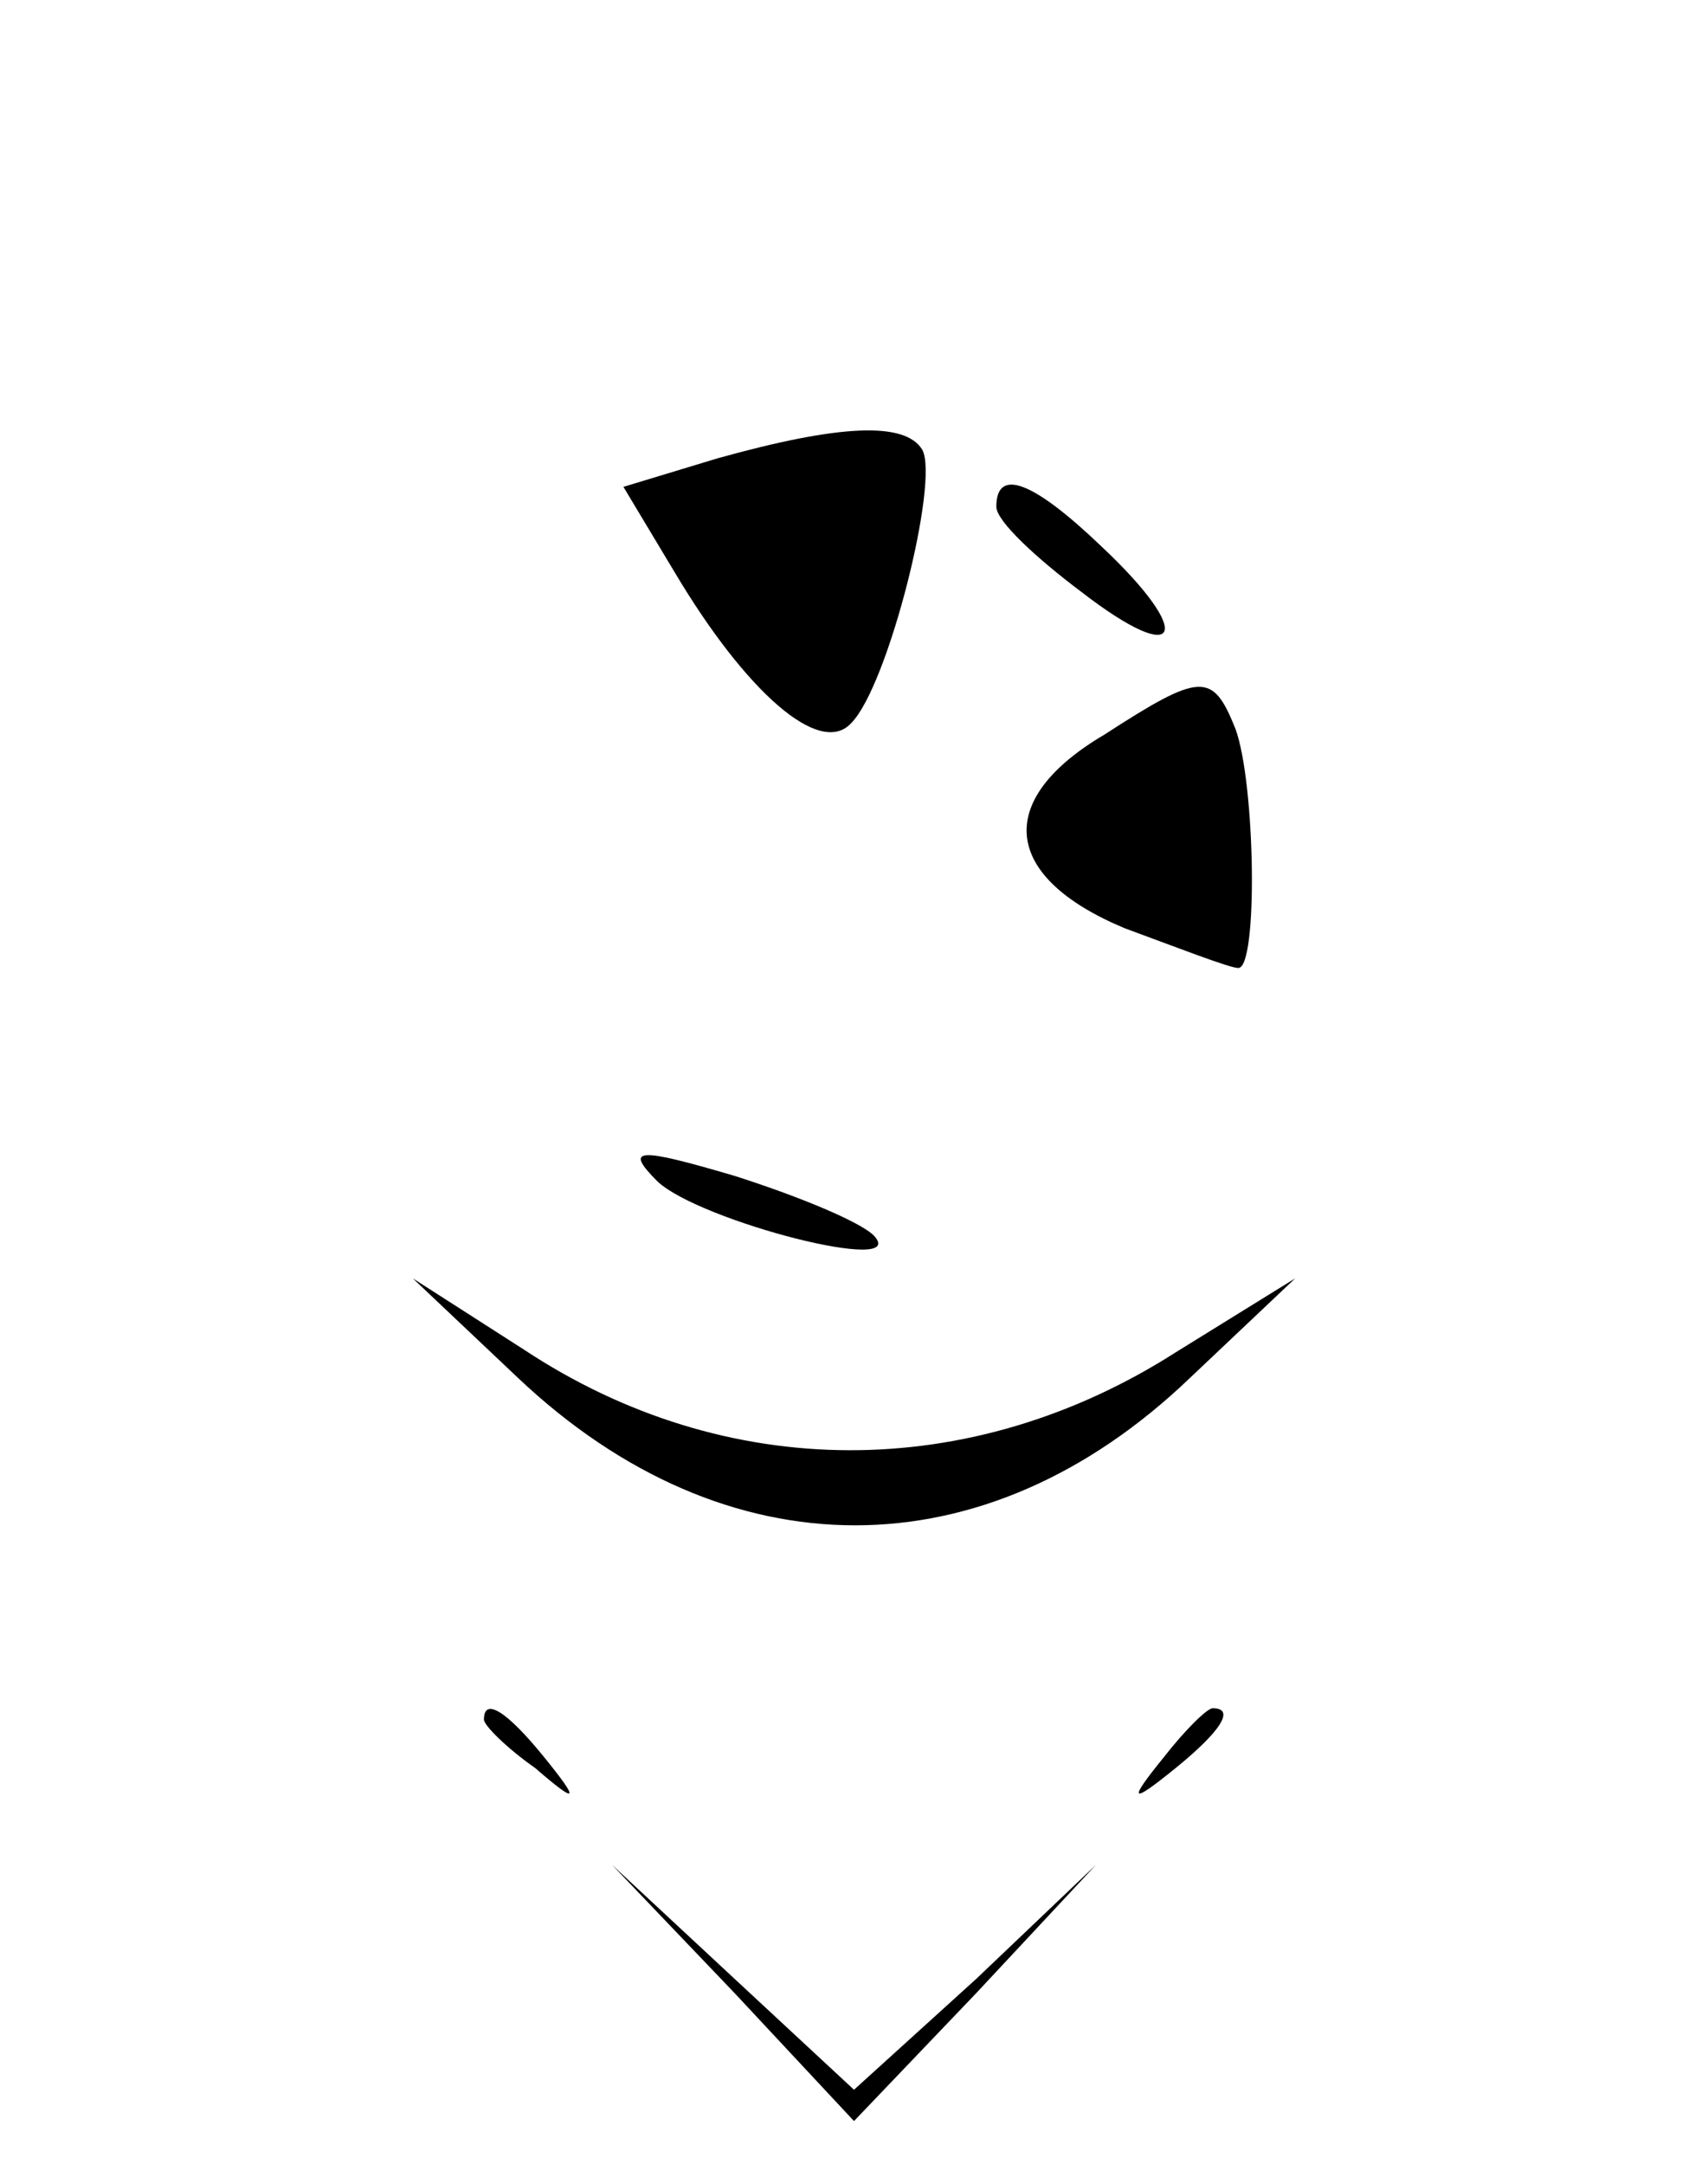 <?xml version="1.0" standalone="no"?>
<!DOCTYPE svg PUBLIC "-//W3C//DTD SVG 20010904//EN"
 "http://www.w3.org/TR/2001/REC-SVG-20010904/DTD/svg10.dtd">
<svg version="1.0" xmlns="http://www.w3.org/2000/svg"
 width="60pt" height="76pt" viewBox="0 0 60 76"
 preserveAspectRatio="xMidYMid meet">

<g transform="translate(0,76) scale(0.1,-0.1)"
fill="#000000" stroke="none">
<path d="M252 599 l-33 -10 18 -30 c25 -42 51 -65 62 -53 13 13 31 85 25 96
-6 10 -29 9 -72 -3z"/>
<path d="M350 582 c0 -5 14 -18 30 -30 35 -27 40 -15 7 16 -24 23 -37 28 -37
14z"/>
<path d="M388 502 c-39 -23 -36 -50 7 -68 19 -7 37 -14 40 -14 7 0 6 65 -1 84
-8 20 -12 20 -46 -2z"/>
<path d="M231 345 c15 -14 89 -33 76 -19 -5 5 -27 14 -49 21 -34 10 -39 10
-27 -2z"/>
<path d="M182 276 c73 -69 164 -69 236 0 l37 35 -42 -26 c-72 -46 -158 -46
-229 1 l-39 25 37 -35z"/>
<path d="M170 156 c0 -2 8 -10 18 -17 15 -13 16 -12 3 4 -13 16 -21 21 -21 13z"/>
<path d="M409 143 c-13 -16 -12 -17 4 -4 16 13 21 21 13 21 -2 0 -10 -8 -17
-17z"/>
<path d="M258 60 l42 -45 43 45 42 45 -42 -40 -43 -39 -42 39 -43 40 43 -45z"/>
</g>
</svg>
